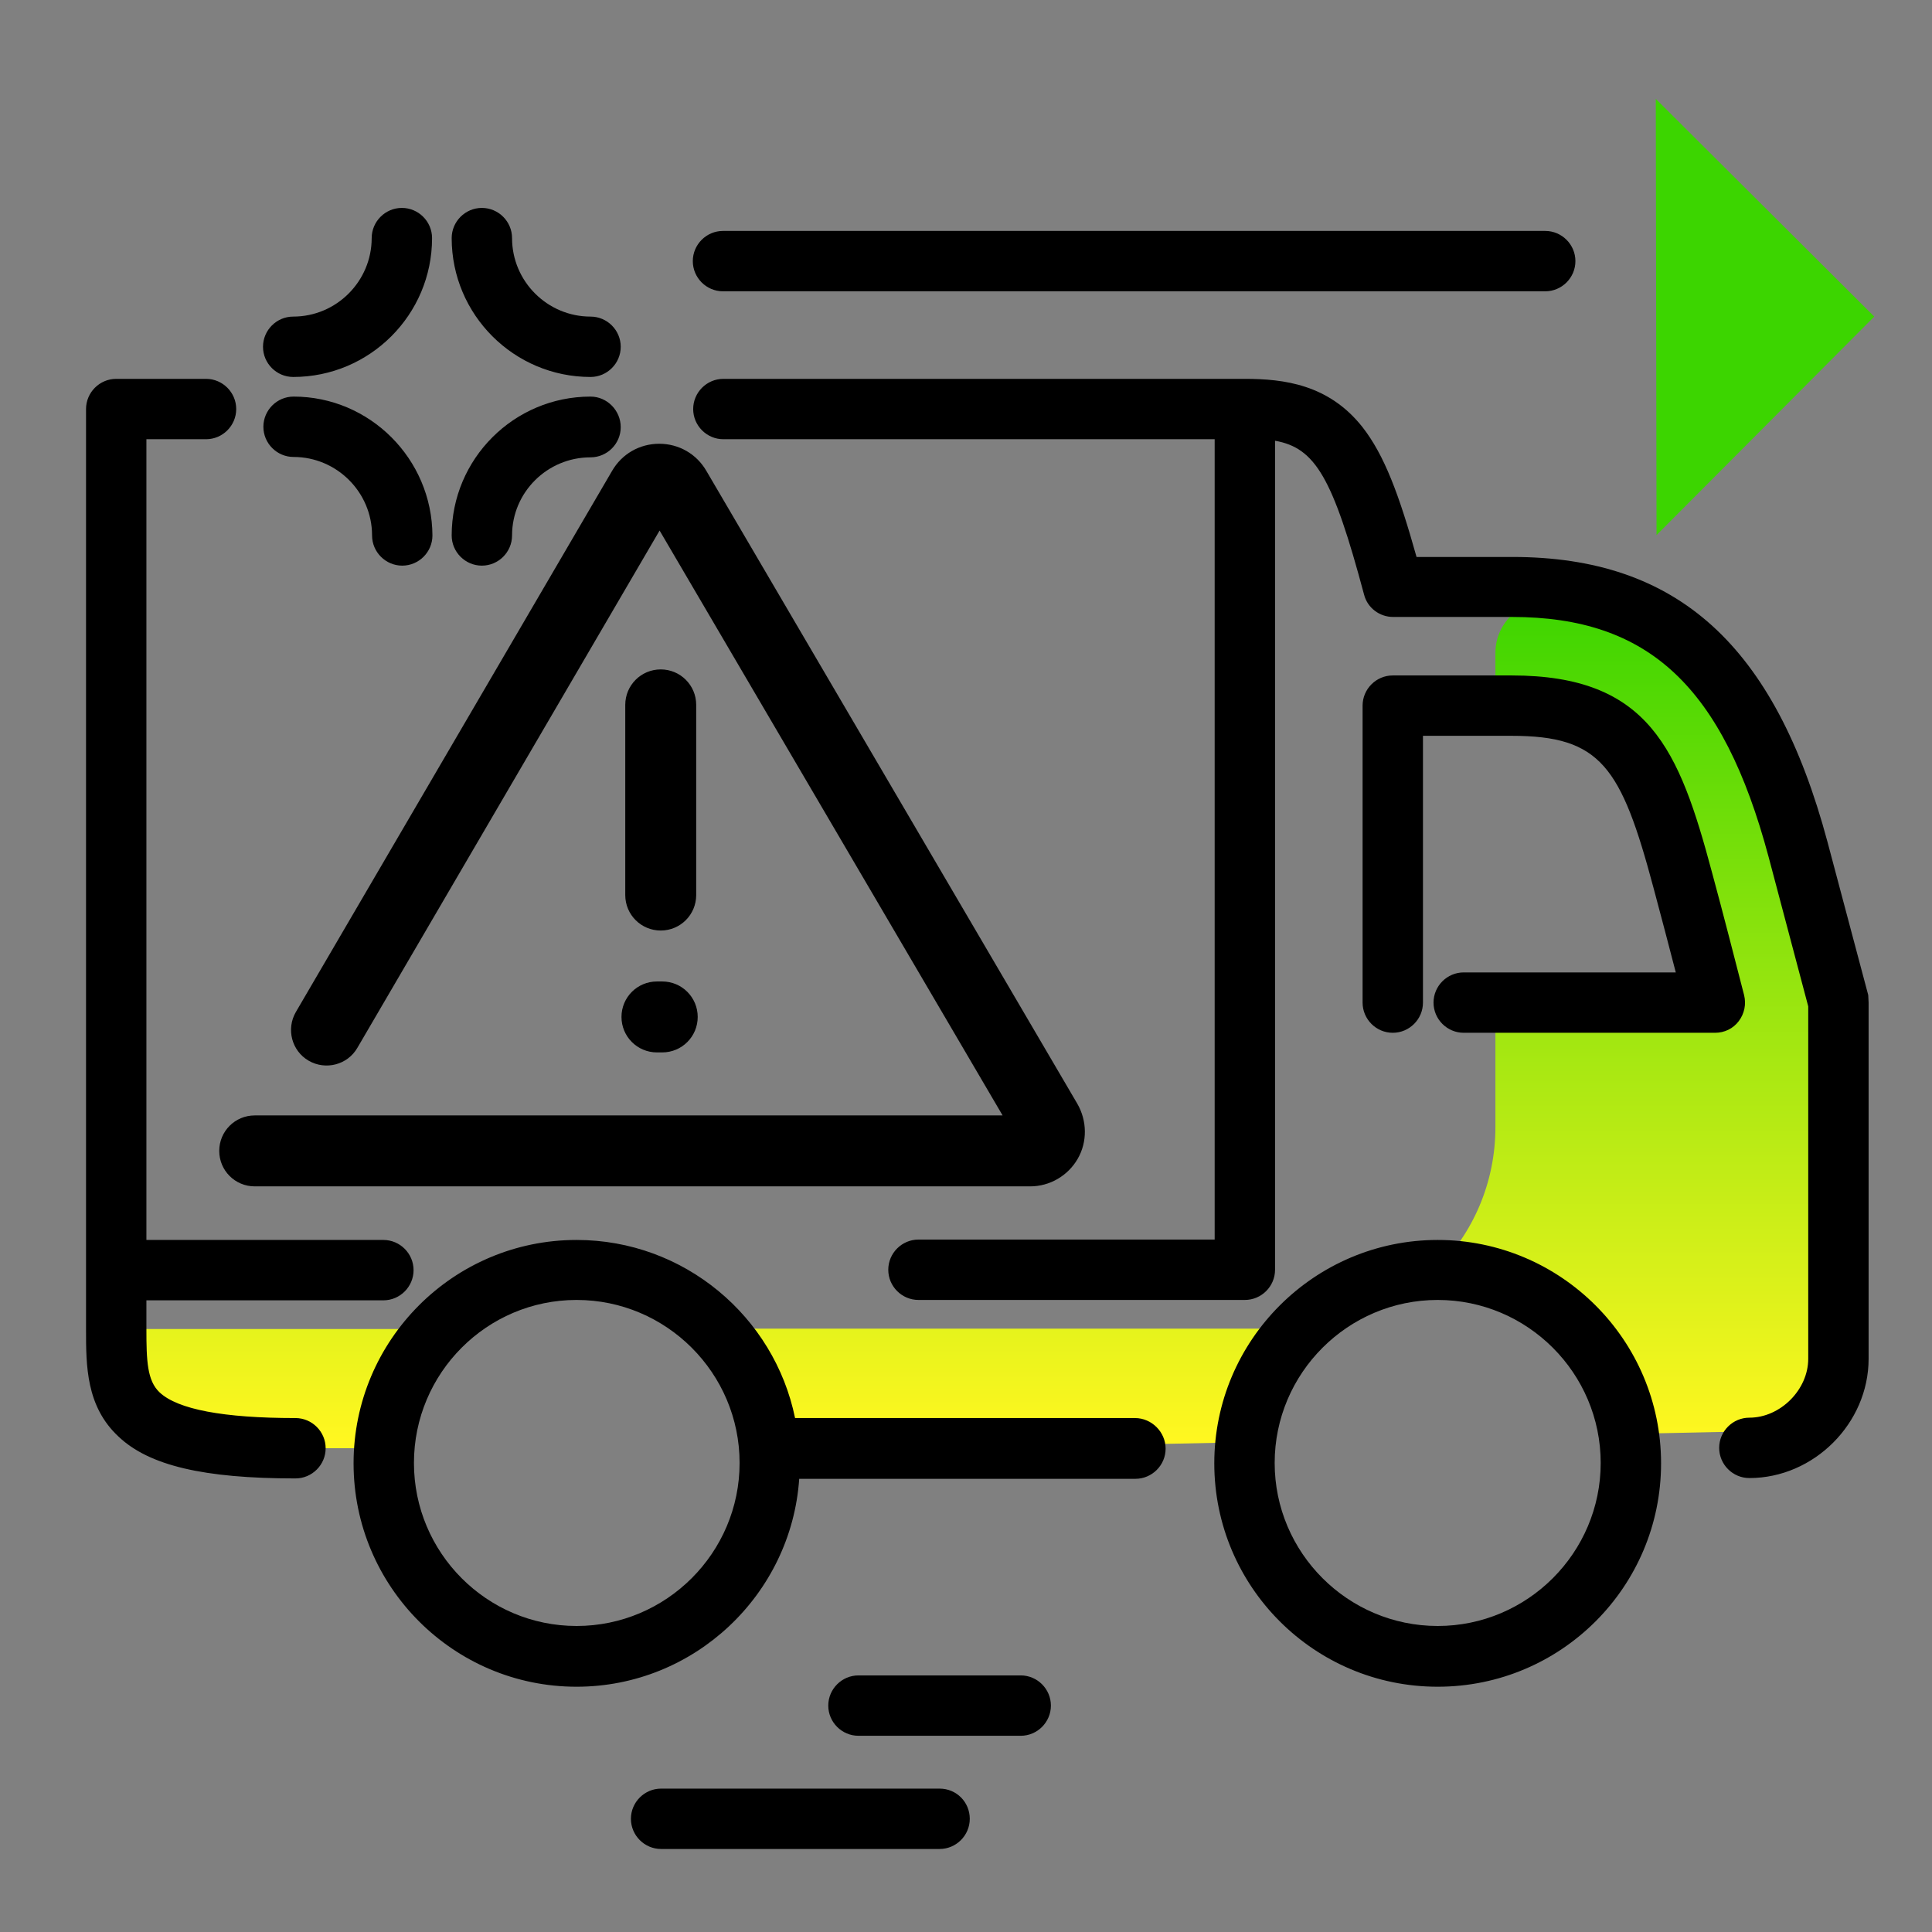 <svg version="1.1" xmlns="http://www.w3.org/2000/svg" xmlns:xlink="http://www.w3.org/1999/xlink" x="0px" y="0px" viewBox="0 0 512 512"><rect x="0" y="0" width="512" height="512" fill="#808080" stroke="none"/><linearGradient id="SVGID_1_" gradientUnits="userSpaceOnUse" x1="257.203" y1="381.416" x2="257.203" y2="158.687"><stop offset="0" style="stop-color: #fff720"></stop><stop offset="1" style="stop-color: #3cd500"></stop></linearGradient><path fill="url(#SVGID_1_)" d="M101.8,383.8H55.4c-13.4,0-24.6-10.7-24.7-24c0-2.7,0.4-5.2,1.2-7.6h84.1 C108,360.4,102.7,371.5,101.8,383.8z M344.3,352.1c-0.4,0-0.9,0-1.3,0H189.5c8.1,8.3,13.4,19.4,14.3,31.7h48.6l77.8-1.6 C331.4,370.5,336.6,360,344.3,352.1z M459,191.4c-10-13.3-17-28.2-47.2-32c-0.1,0-0.1,0-0.2,0c-8.1-1-15.3,5.4-15.3,13.6v14.1 c1.6,0,3.1,0,4.3,0c30.5,0,36.9,14.8,45.4,46.2c3,11,6.1,23.1,8.5,32.4h-58.2v33c0,14.8-6,28.2-15.7,37.8c0.1,0,0.2,0,0.4,0 c25.7,0,46.9,18.9,50.6,43.5l33.4-0.7c0,0,18.7,4.8,18.7-19.3s0-94.4,0-94.4S469,204.7,459,191.4z"></path><path fill="#3CD500" d="M438.8,26.2l57.9,57.7L439,141.8L438.8,26.2z"></path><path d="M278.5,452c0,4.4-3.6,8-8,8h-43c-4.4,0-8-3.6-8-8s3.6-8,8-8h43C274.9,444,278.5,447.6,278.5,452z M249,474h-73.8 c-4.4,0-8,3.6-8,8s3.6,8,8,8H249c4.4,0,8-3.6,8-8S253.5,474,249,474z M106.5,55.1c-4.4,0-8,3.6-8,8c0,11.4-9.3,20.8-20.8,20.8 c-4.4,0-8,3.6-8,8s3.6,8,8,8c20.3,0,36.8-16.5,36.8-36.8C114.5,58.7,110.9,55.1,106.5,55.1z M156.5,83.9c-11.4,0-20.8-9.3-20.8-20.8 c0-4.4-3.6-8-8-8s-8,3.6-8,8c0,20.3,16.5,36.8,36.8,36.8c4.4,0,8-3.6,8-8S160.9,83.9,156.5,83.9z M156.5,105.1 c-20.3,0-36.8,16.5-36.8,36.8c0,4.4,3.6,8,8,8s8-3.6,8-8c0-11.4,9.3-20.7,20.8-20.7c4.4,0,8-3.6,8-8S160.9,105.1,156.5,105.1z M77.8,105.1c-4.4,0-8,3.6-8,8s3.6,8,8,8c11.4,0,20.8,9.3,20.8,20.8c0,4.4,3.6,8,8,8s8-3.6,8-8C114.5,121.6,98,105.1,77.8,105.1z M409.5,61.2H191.6c-4.4,0-8,3.6-8,8s3.6,8,8,8h217.9c4.4,0,8-3.6,8-8S413.9,61.2,409.5,61.2z"></path><path d="M300.8,375.8h-90.1c-5.5-26.9-29.4-47.2-57.9-47.2c-32.6,0-59.1,26.5-59.1,59.2s26.5,59.2,59.1,59.2 c31.2,0,56.9-24.4,59-55.1h89.1c4.4,0,8-3.6,8-8S305.2,375.8,300.8,375.8z M152.8,430.9c-23.8,0-43.1-19.4-43.1-43.2 s19.3-43.2,43.1-43.2c23.8,0,43.2,19.4,43.2,43.2S176.6,430.9,152.8,430.9z M495.2,265.7v94.4c0,17.1-14.5,31.6-31.6,31.6 c-4.4,0-8-3.6-8-8s3.6-8,8-8c8.2,0,15.6-7.4,15.6-15.6v-93.4c-1.5-5.5-8.5-32.2-10.5-39.6c-12.1-45.2-31.8-63.6-68-63.6h-31.5 c-3.6,0-6.8-2.4-7.7-5.9c-8.3-31-12.9-38.9-23.6-40.8v219.7v0c0,4.4-3.6,8-8,8h-86.5c-4.4,0-8-3.6-8-8s3.6-8,8-8h78.5V116.4H191.7 c-4.4,0-8-3.6-8-8s3.6-8,8-8h138c0.1,0,0.1,0,0.2,0c10.4,0,22.2,1.5,31.1,12.7c5.9,7.5,9.8,18.1,14.4,34.5h25.4 c43.7,0,69.5,23.3,83.5,75.5c2.2,8.3,10.8,40.6,10.8,40.6C495.1,264.4,495.2,265,495.2,265.7z M86.3,383.8c0,4.4-3.6,8-8,8 c-24.3,0-38.8-3.4-46.9-11.1c-8.6-8-8.6-18.8-8.6-28.4v-15.6c0-0.1,0-0.1,0-0.2V108.4c0-4.4,3.6-8,8-8h23.8c4.4,0,8,3.6,8,8 s-3.6,8-8,8H38.8v212.2h62.8c4.4,0,8,3.6,8,8s-3.6,8-8,8H38.8v7.7c0,8.3,0.2,13.6,3.5,16.7c4.8,4.5,16.9,6.8,36,6.8 C82.7,375.8,86.3,379.4,86.3,383.8z M381,328.6c-32.6,0-59.2,26.5-59.2,59.2s26.5,59.2,59.2,59.2s59.2-26.5,59.2-59.2 S413.6,328.6,381,328.6z M381,430.9c-23.8,0-43.2-19.4-43.2-43.2s19.4-43.2,43.2-43.2s43.2,19.4,43.2,43.2S404.8,430.9,381,430.9z M454.5,273.7h-66.6c-4.4,0-8-3.6-8-8s3.6-8,8-8h56.2c-1.8-7-3.9-14.9-5.9-22.4c-8.6-32.2-14-40.3-37.6-40.3h-23.5v70.7 c0,4.4-3.6,8-8,8s-8-3.6-8-8v-78.7c0-4.4,3.6-8,8-8h31.5c36.5,0,44.4,19.7,53.1,52.2c3.1,11.4,6.3,24,8.5,32.5 c0.6,2.4,0.1,4.9-1.4,6.9S457,273.7,454.5,273.7z M67.5,295.6h198.2l-90.9-155L94.7,277.7c-2.6,4.5-8.4,6-12.9,3.4 c-4.5-2.6-6-8.4-3.4-12.9l83.8-143.4c2.6-4.5,7.3-7.2,12.5-7.2c0,0,0,0,0,0c5.2,0,9.9,2.7,12.5,7.2l98.3,167.7 c2.6,4.5,2.7,10.1,0.1,14.6s-7.4,7.3-12.6,7.3H67.5c-5.2,0-9.4-4.2-9.4-9.4S62.3,295.6,67.5,295.6z M165.7,237.2v-50.4 c0-5.2,4.2-9.4,9.4-9.4s9.4,4.2,9.4,9.4v50.4c0,5.2-4.2,9.4-9.4,9.4S165.7,242.4,165.7,237.2z M164.7,269.5c0-5.2,4.2-9.4,9.4-9.4 h1.4c5.2,0,9.4,4.2,9.4,9.4s-4.2,9.4-9.4,9.4h-1.4C168.9,278.9,164.7,274.7,164.7,269.5z"></path></svg>
